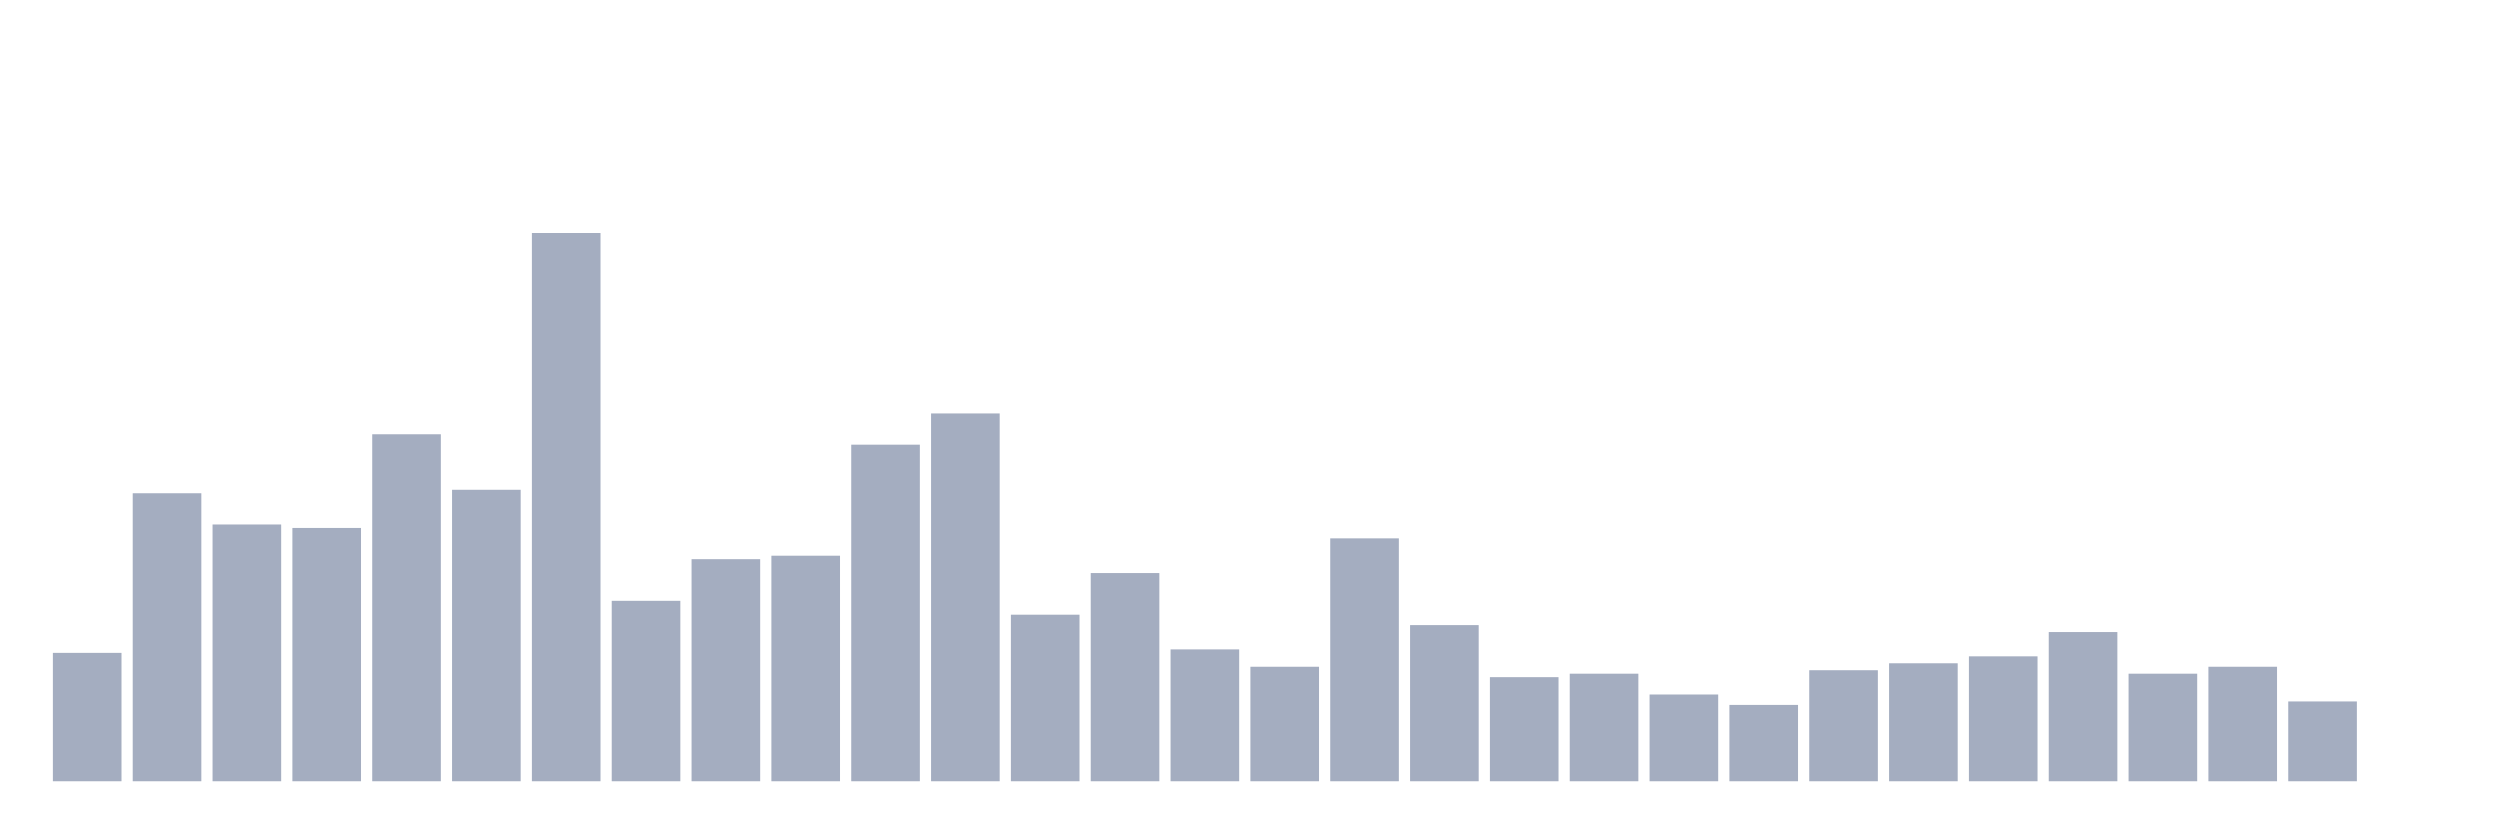 <svg xmlns="http://www.w3.org/2000/svg" viewBox="0 0 480 160"><g transform="translate(10,10)"><rect class="bar" x="0.153" width="13.175" y="115.35" height="24.65" fill="rgb(164,173,192)"></rect><rect class="bar" x="15.482" width="13.175" y="84.704" height="55.296" fill="rgb(164,173,192)"></rect><rect class="bar" x="30.81" width="13.175" y="90.7" height="49.3" fill="rgb(164,173,192)"></rect><rect class="bar" x="46.138" width="13.175" y="91.366" height="48.634" fill="rgb(164,173,192)"></rect><rect class="bar" x="61.466" width="13.175" y="73.378" height="66.622" fill="rgb(164,173,192)"></rect><rect class="bar" x="76.794" width="13.175" y="84.037" height="55.963" fill="rgb(164,173,192)"></rect><rect class="bar" x="92.123" width="13.175" y="34.737" height="105.263" fill="rgb(164,173,192)"></rect><rect class="bar" x="107.451" width="13.175" y="105.356" height="34.644" fill="rgb(164,173,192)"></rect><rect class="bar" x="122.779" width="13.175" y="97.362" height="42.638" fill="rgb(164,173,192)"></rect><rect class="bar" x="138.107" width="13.175" y="96.696" height="43.304" fill="rgb(164,173,192)"></rect><rect class="bar" x="153.436" width="13.175" y="75.376" height="64.624" fill="rgb(164,173,192)"></rect><rect class="bar" x="168.764" width="13.175" y="69.38" height="70.62" fill="rgb(164,173,192)"></rect><rect class="bar" x="184.092" width="13.175" y="108.021" height="31.979" fill="rgb(164,173,192)"></rect><rect class="bar" x="199.42" width="13.175" y="100.027" height="39.973" fill="rgb(164,173,192)"></rect><rect class="bar" x="214.748" width="13.175" y="114.684" height="25.316" fill="rgb(164,173,192)"></rect><rect class="bar" x="230.077" width="13.175" y="118.015" height="21.985" fill="rgb(164,173,192)"></rect><rect class="bar" x="245.405" width="13.175" y="93.364" height="46.636" fill="rgb(164,173,192)"></rect><rect class="bar" x="260.733" width="13.175" y="110.02" height="29.98" fill="rgb(164,173,192)"></rect><rect class="bar" x="276.061" width="13.175" y="120.013" height="19.987" fill="rgb(164,173,192)"></rect><rect class="bar" x="291.39" width="13.175" y="119.347" height="20.653" fill="rgb(164,173,192)"></rect><rect class="bar" x="306.718" width="13.175" y="123.344" height="16.656" fill="rgb(164,173,192)"></rect><rect class="bar" x="322.046" width="13.175" y="125.343" height="14.657" fill="rgb(164,173,192)"></rect><rect class="bar" x="337.374" width="13.175" y="118.681" height="21.319" fill="rgb(164,173,192)"></rect><rect class="bar" x="352.702" width="13.175" y="117.348" height="22.652" fill="rgb(164,173,192)"></rect><rect class="bar" x="368.031" width="13.175" y="116.016" height="23.984" fill="rgb(164,173,192)"></rect><rect class="bar" x="383.359" width="13.175" y="111.352" height="28.648" fill="rgb(164,173,192)"></rect><rect class="bar" x="398.687" width="13.175" y="119.347" height="20.653" fill="rgb(164,173,192)"></rect><rect class="bar" x="414.015" width="13.175" y="118.015" height="21.985" fill="rgb(164,173,192)"></rect><rect class="bar" x="429.344" width="13.175" y="124.677" height="15.323" fill="rgb(164,173,192)"></rect><rect class="bar" x="444.672" width="13.175" y="140" height="0" fill="rgb(164,173,192)"></rect></g></svg>